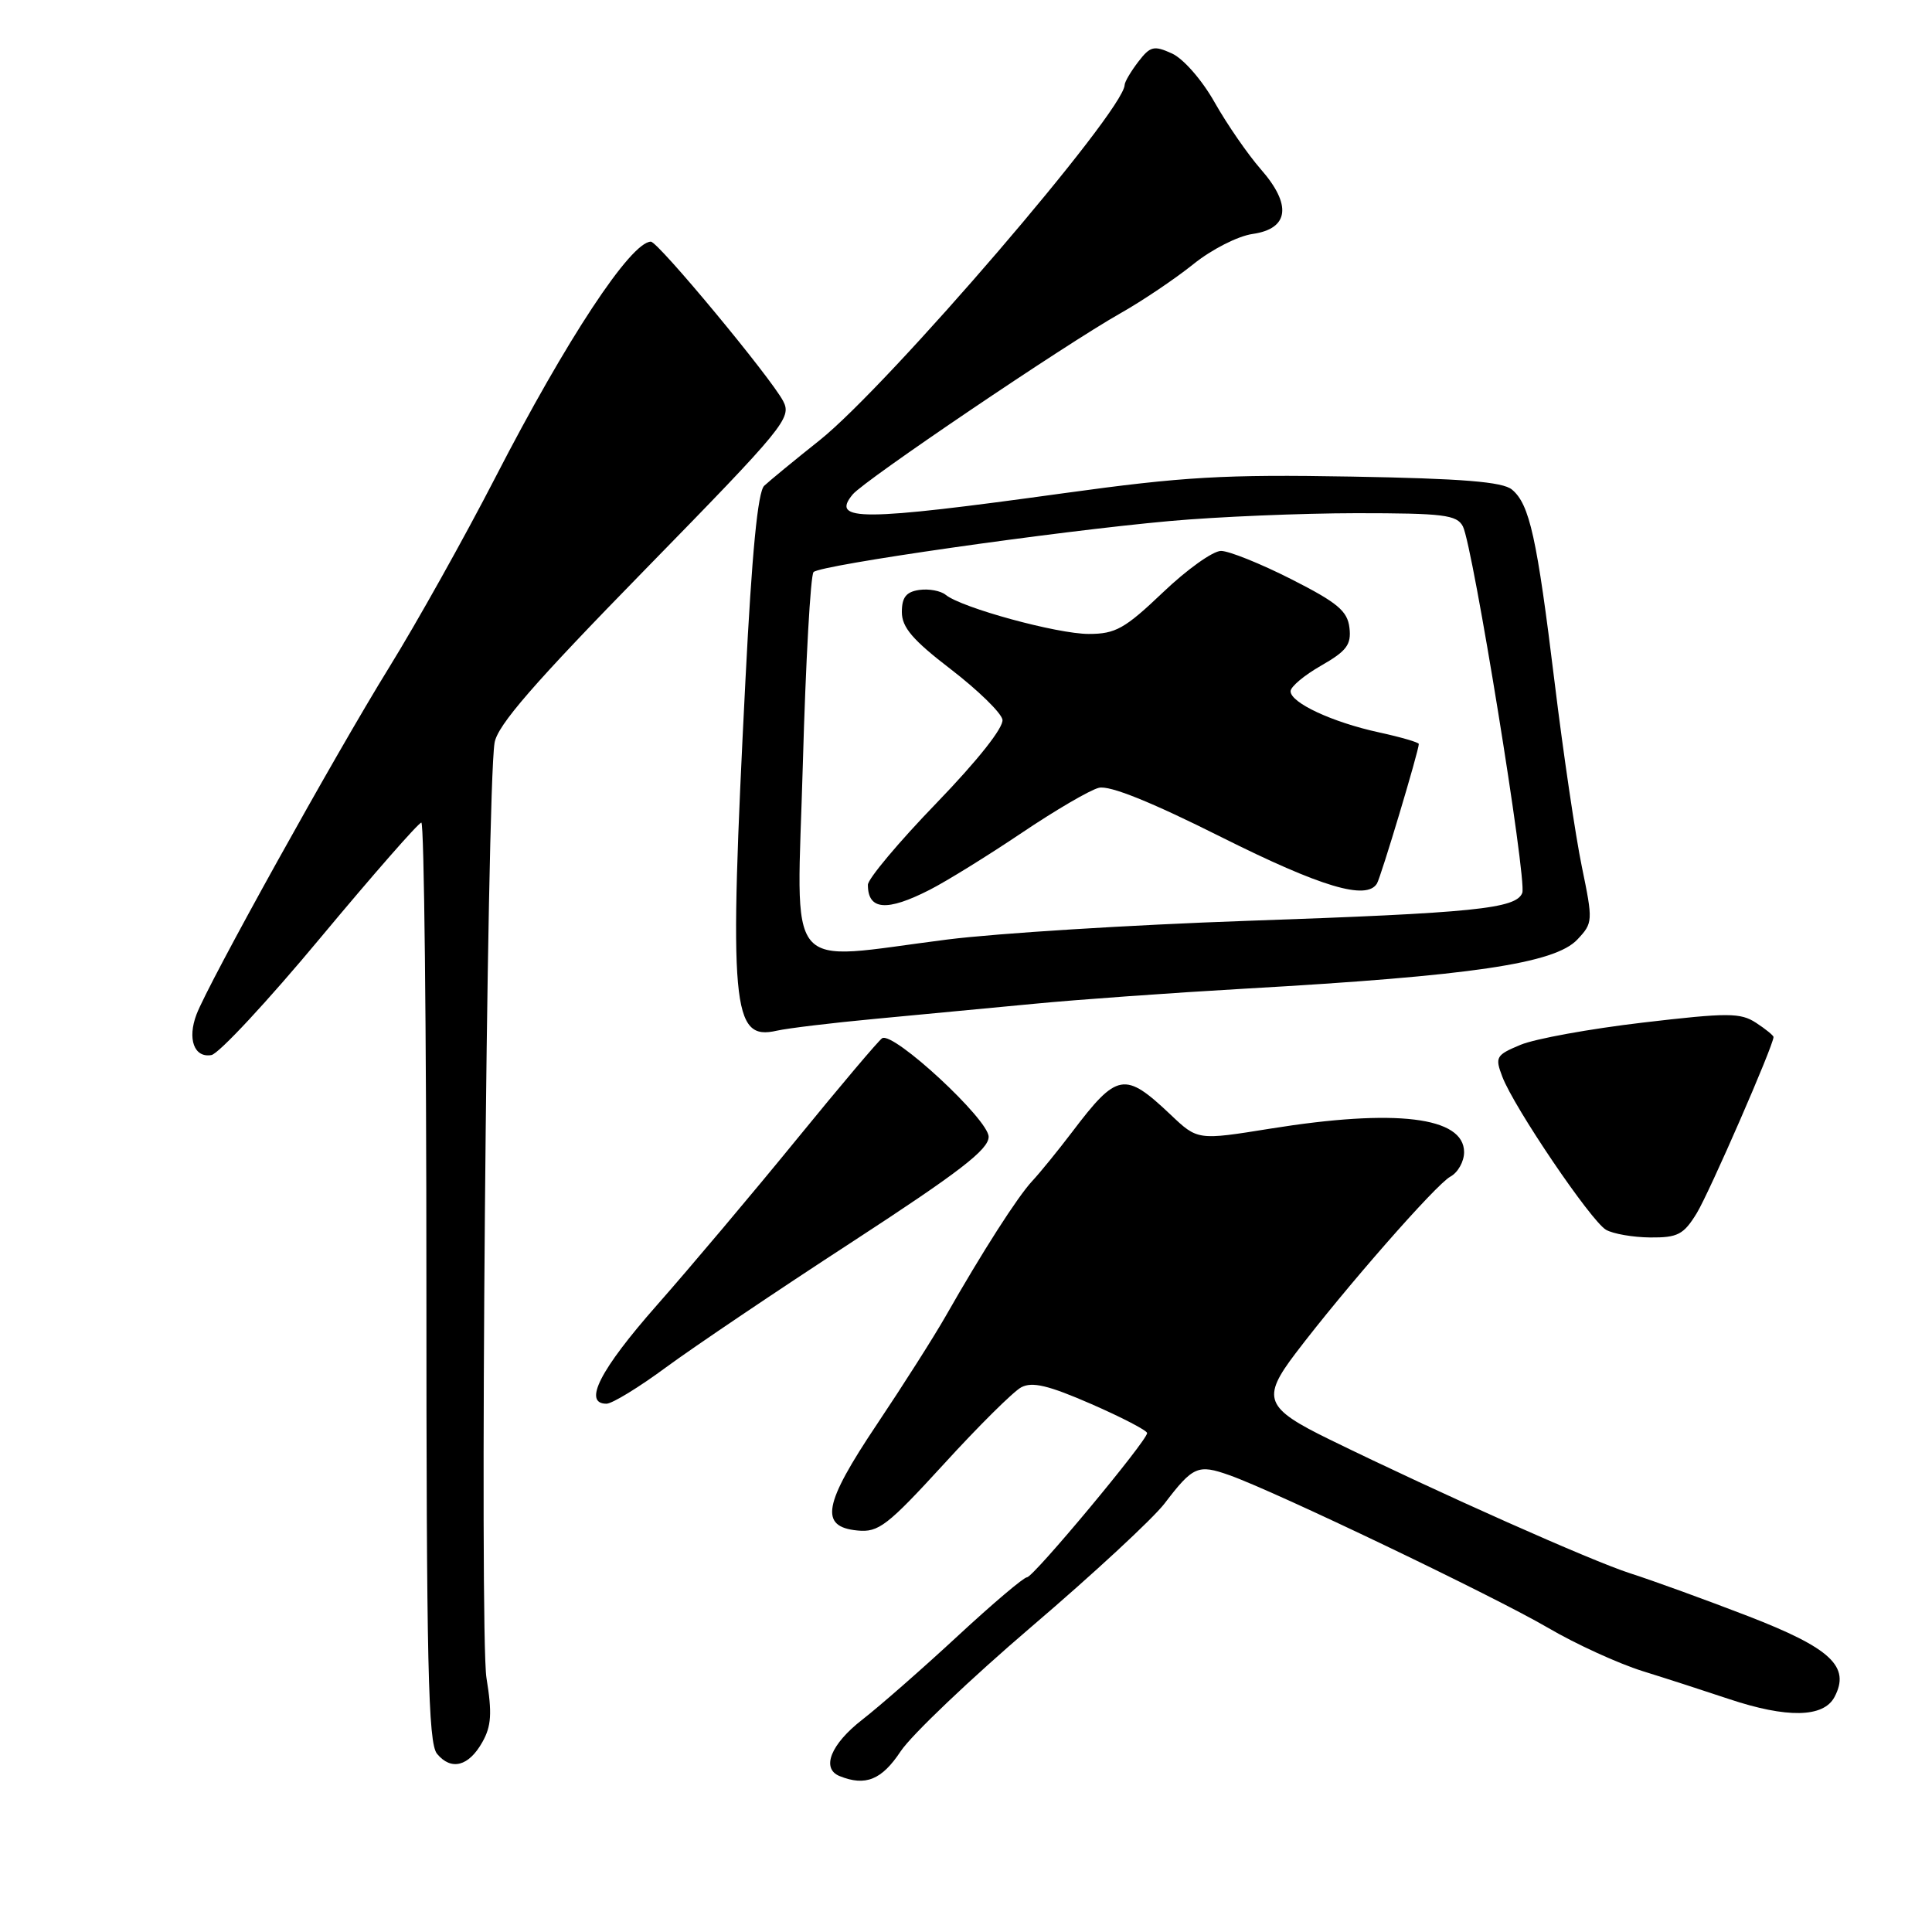 <?xml version="1.0" encoding="UTF-8" standalone="no"?>
<!DOCTYPE svg PUBLIC "-//W3C//DTD SVG 1.1//EN" "http://www.w3.org/Graphics/SVG/1.1/DTD/svg11.dtd" >
<svg xmlns="http://www.w3.org/2000/svg" xmlns:xlink="http://www.w3.org/1999/xlink" version="1.1" viewBox="0 0 256 256">
 <g >
 <path fill="currentColor"
d=" M 119.34 232.06 C 120.78 229.89 128.60 222.45 136.72 215.51 C 144.85 208.57 152.76 201.24 154.31 199.22 C 158.08 194.28 158.73 193.99 162.90 195.47 C 168.92 197.59 198.07 211.56 205.15 215.71 C 208.80 217.85 214.43 220.42 217.65 221.43 C 220.87 222.43 226.02 224.10 229.10 225.13 C 236.77 227.69 241.61 227.60 243.07 224.88 C 245.23 220.83 242.61 218.39 231.59 214.13 C 226.04 211.99 219.03 209.44 216.00 208.47 C 210.89 206.83 190.84 197.91 176.20 190.75 C 167.62 186.56 167.12 185.31 171.67 179.32 C 178.16 170.77 190.30 156.91 192.18 155.91 C 193.18 155.37 194.00 153.91 194.00 152.67 C 194.00 147.98 184.94 146.88 168.33 149.55 C 158.69 151.10 158.69 151.10 155.10 147.69 C 149.02 141.94 148.04 142.11 142.06 150.00 C 140.18 152.47 137.80 155.40 136.77 156.50 C 134.84 158.57 130.18 165.84 125.30 174.41 C 123.76 177.11 119.66 183.56 116.19 188.74 C 109.09 199.34 108.54 202.31 113.62 202.80 C 116.41 203.08 117.59 202.16 125.08 193.98 C 129.67 188.95 134.27 184.39 135.31 183.83 C 136.77 183.05 138.91 183.56 144.60 186.04 C 148.67 187.82 152.00 189.55 152.00 189.89 C 152.00 190.91 136.93 209.00 136.08 209.00 C 135.65 209.00 131.52 212.50 126.90 216.78 C 122.28 221.06 116.59 226.05 114.25 227.87 C 110.08 231.11 108.78 234.34 111.25 235.34 C 114.68 236.72 116.83 235.85 119.34 232.06 Z  M 63.92 230.83 C 65.11 228.72 65.22 227.00 64.46 222.34 C 63.52 216.61 64.49 104.95 65.53 98.44 C 65.90 96.11 70.71 90.58 85.51 75.44 C 103.95 56.57 104.93 55.37 103.78 53.16 C 102.17 50.06 87.19 32.00 86.24 32.02 C 83.57 32.07 75.06 44.98 65.65 63.24 C 61.56 71.18 55.22 82.52 51.56 88.44 C 44.36 100.09 27.63 130.23 26.04 134.41 C 24.80 137.66 25.73 140.20 28.01 139.80 C 28.98 139.64 35.49 132.64 42.47 124.25 C 49.46 115.86 55.47 109.00 55.83 109.00 C 56.20 109.00 56.50 136.38 56.50 169.84 C 56.50 220.69 56.73 230.97 57.91 232.39 C 59.79 234.66 62.11 234.06 63.92 230.83 Z  M 88.29 181.15 C 91.91 178.49 102.99 171.01 112.93 164.55 C 127.13 155.30 131.00 152.32 131.00 150.63 C 131.00 148.34 118.38 136.65 116.89 137.57 C 116.45 137.84 111.35 143.87 105.56 150.97 C 99.77 158.07 91.42 167.98 87.01 172.98 C 79.49 181.52 77.21 186.00 80.36 186.00 C 81.11 186.00 84.68 183.82 88.29 181.15 Z  M 224.83 160.75 C 226.50 158.01 235.00 138.52 235.00 137.41 C 235.00 137.21 233.96 136.36 232.69 135.53 C 230.62 134.18 228.99 134.17 217.67 135.50 C 210.69 136.32 203.41 137.64 201.49 138.44 C 198.22 139.80 198.07 140.07 199.07 142.68 C 200.61 146.74 210.80 161.78 212.80 162.95 C 213.73 163.49 216.38 163.95 218.67 163.97 C 222.31 164.00 223.09 163.59 224.83 160.75 Z  M 116.00 135.00 C 121.78 134.46 131.22 133.56 137.00 133.01 C 142.78 132.45 155.38 131.55 165.00 131.00 C 194.98 129.30 206.03 127.67 209.01 124.49 C 211.08 122.29 211.09 122.06 209.60 114.83 C 208.76 110.76 207.14 99.79 206.00 90.46 C 203.65 71.22 202.68 66.81 200.34 64.87 C 199.11 63.84 193.77 63.41 179.07 63.15 C 162.22 62.85 156.83 63.16 140.97 65.35 C 114.07 69.07 110.02 69.09 112.99 65.51 C 114.55 63.63 141.13 45.65 148.48 41.50 C 151.40 39.85 155.74 36.92 158.13 35.00 C 160.53 33.06 164.02 31.28 165.98 31.00 C 170.81 30.31 171.21 27.14 167.04 22.40 C 165.34 20.45 162.60 16.49 160.96 13.59 C 159.29 10.62 156.81 7.78 155.30 7.09 C 152.90 6.00 152.42 6.11 150.83 8.18 C 149.85 9.46 149.03 10.84 149.02 11.26 C 148.92 14.75 117.74 51.05 108.59 58.35 C 105.24 61.01 101.94 63.73 101.26 64.37 C 100.41 65.18 99.63 73.27 98.78 90.03 C 96.56 133.67 96.95 137.95 102.94 136.57 C 104.35 136.25 110.22 135.54 116.00 135.00 Z  M 106.38 101.27 C 106.76 87.66 107.40 76.20 107.80 75.80 C 108.74 74.86 139.89 70.40 155.00 69.04 C 161.32 68.47 172.45 68.01 179.71 68.00 C 191.29 68.00 193.04 68.22 193.84 69.75 C 195.16 72.29 202.35 116.64 201.71 118.31 C 200.90 120.41 195.43 120.97 165.13 122.02 C 149.93 122.55 132.12 123.66 125.54 124.49 C 103.54 127.27 105.58 129.73 106.38 101.27 Z  M 123.18 117.91 C 125.44 116.76 130.92 113.36 135.37 110.37 C 139.82 107.37 144.42 104.68 145.60 104.39 C 147.01 104.03 152.50 106.24 161.85 110.93 C 175.06 117.54 181.06 119.33 182.45 117.08 C 182.97 116.24 188.00 99.48 188.00 98.58 C 188.00 98.37 185.64 97.68 182.75 97.05 C 176.53 95.70 171.00 93.12 171.01 91.59 C 171.01 90.99 172.84 89.46 175.07 88.19 C 178.44 86.26 179.07 85.42 178.81 83.19 C 178.55 80.96 177.24 79.86 171.11 76.75 C 167.05 74.69 162.85 73.00 161.79 73.00 C 160.72 73.00 157.26 75.47 154.09 78.50 C 149.04 83.31 147.81 84.00 144.26 84.00 C 140.08 84.00 127.42 80.54 125.31 78.82 C 124.65 78.28 123.07 77.99 121.81 78.17 C 120.07 78.42 119.50 79.15 119.50 81.10 C 119.50 83.13 120.94 84.81 126.00 88.69 C 129.57 91.44 132.65 94.43 132.83 95.35 C 133.02 96.37 129.60 100.70 124.08 106.42 C 119.08 111.59 115.00 116.46 115.00 117.24 C 115.00 120.61 117.50 120.81 123.18 117.91 Z "/>
</g>
</svg>